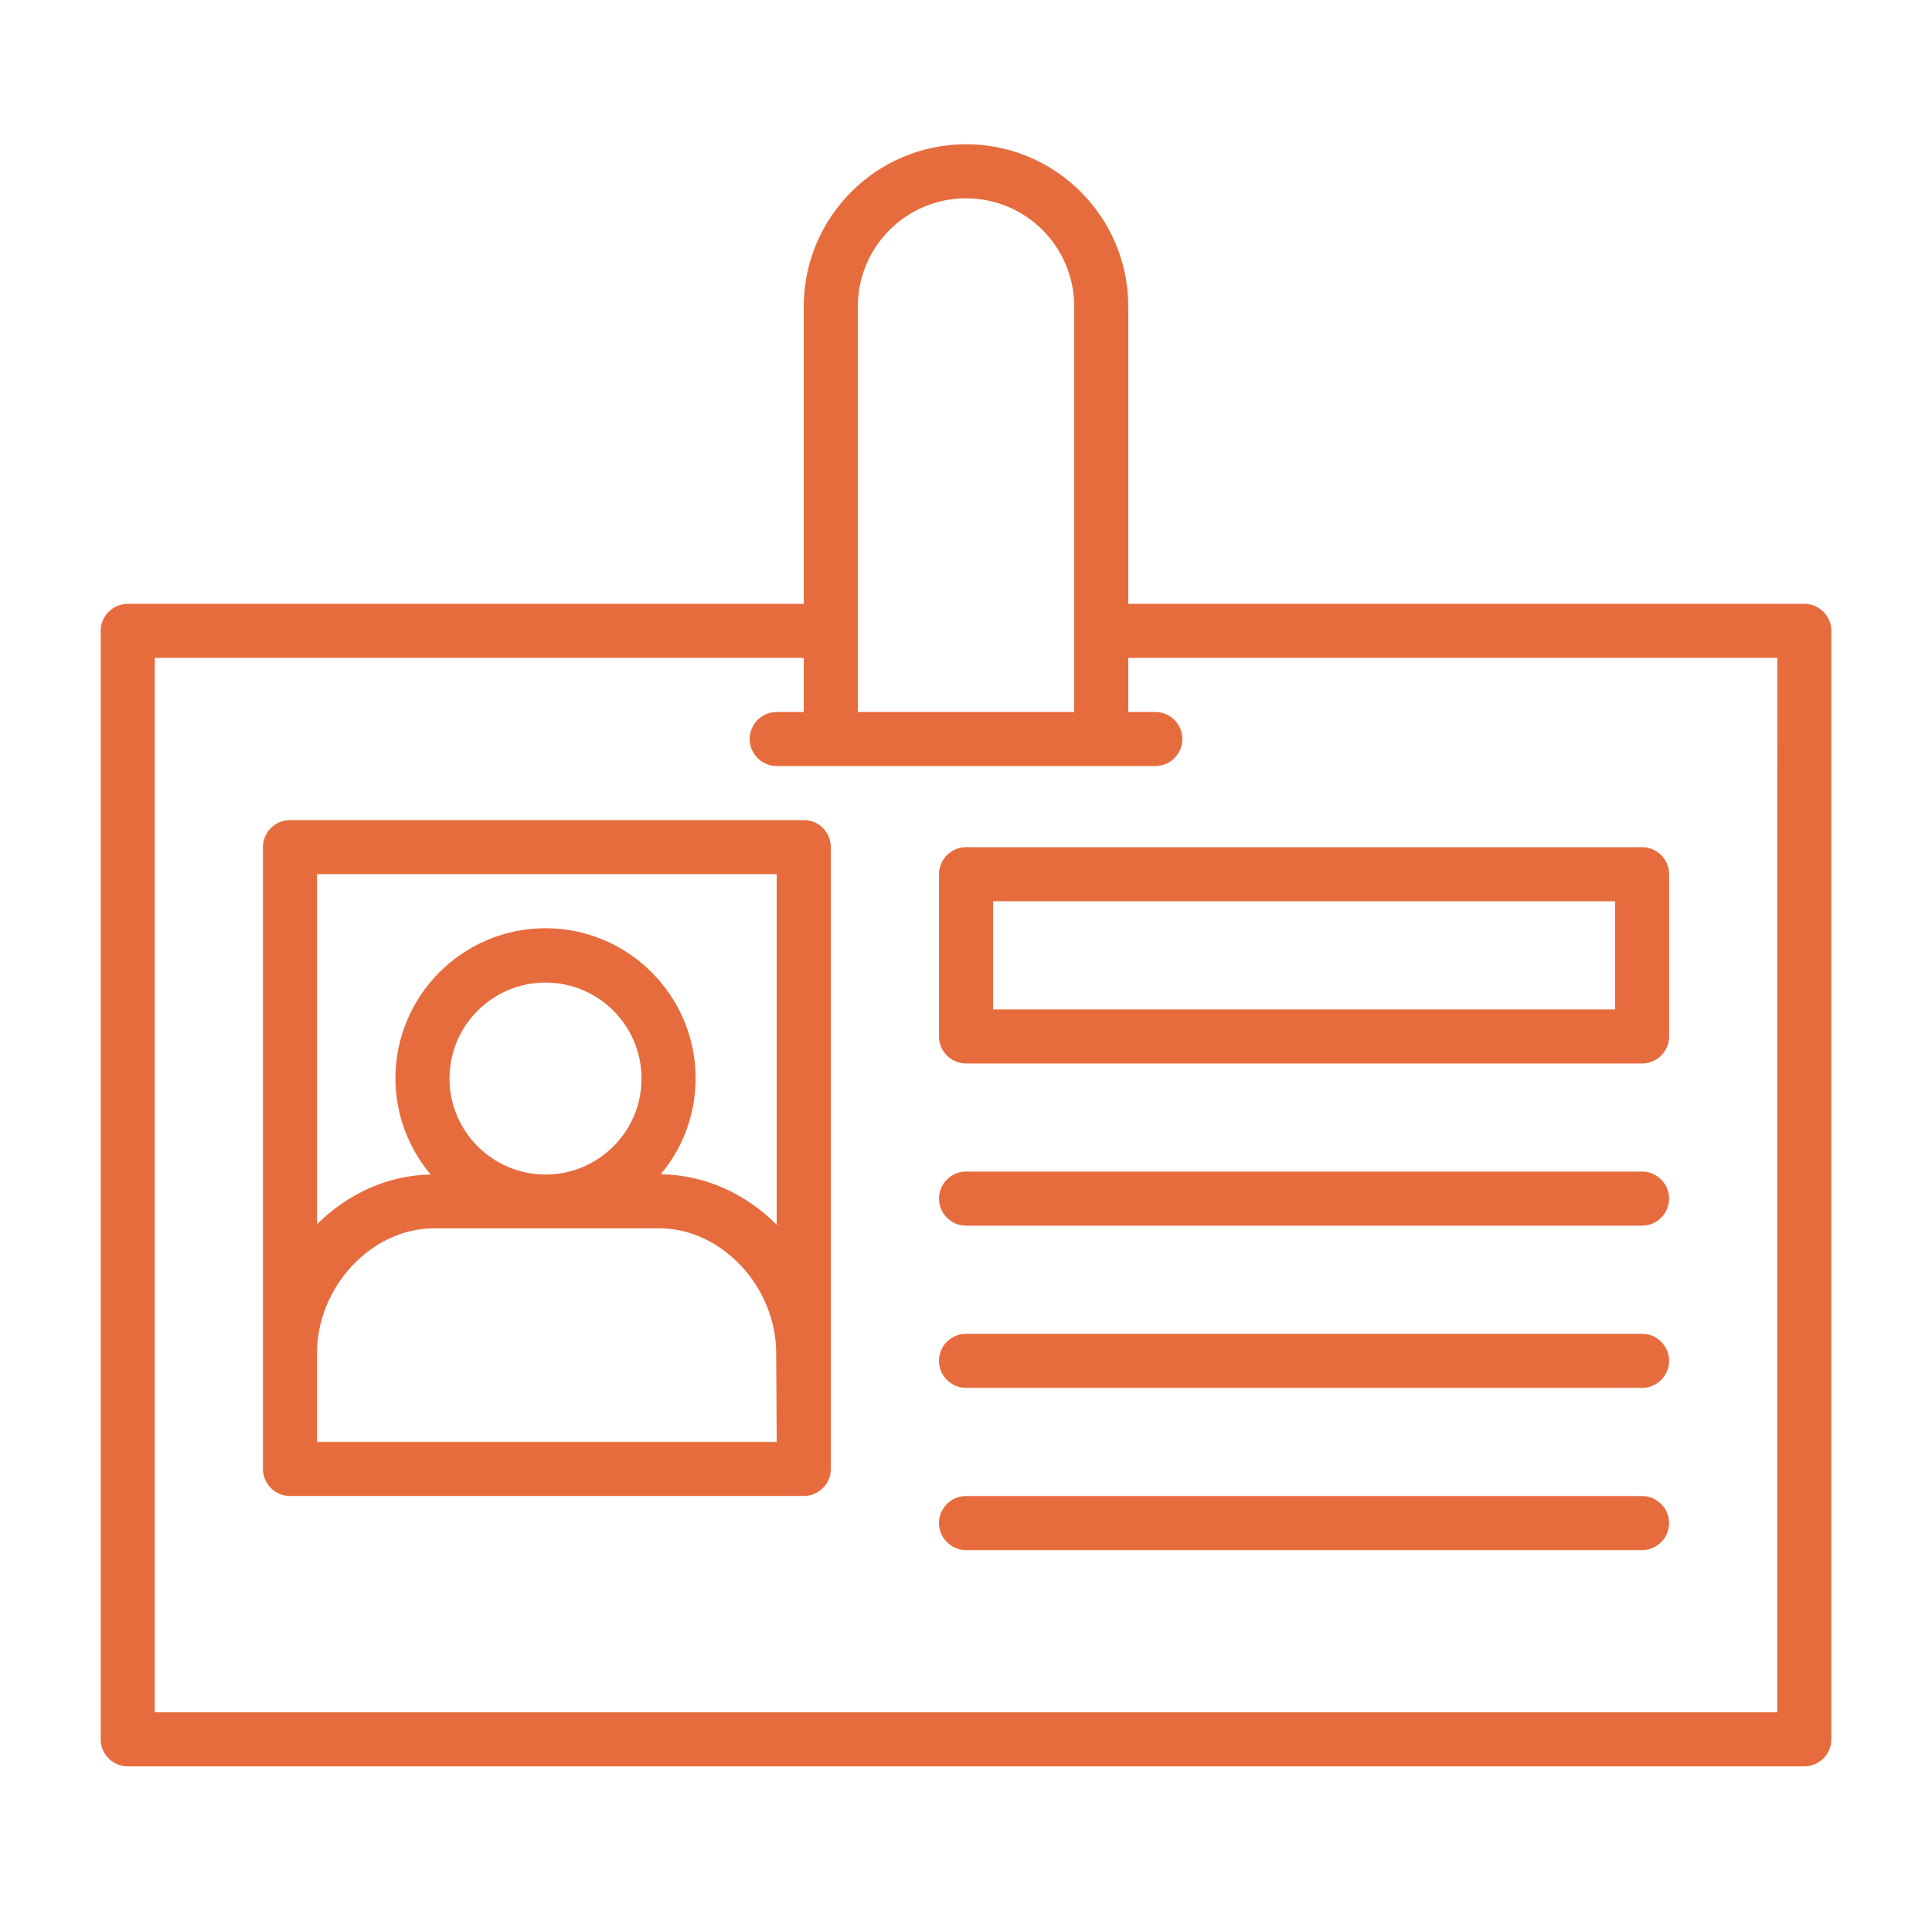 <svg width="631" height="625" viewBox="0 0 631 625" fill="none" xmlns="http://www.w3.org/2000/svg">
<path d="M589.298 197.267H368.5V100.116C368.5 70.881 344.742 47.123 315.507 47.123C286.272 47.123 262.514 70.881 262.514 100.116V197.267H41.716C36.857 197.267 32.884 201.239 32.884 206.098V568.211C32.884 573.07 36.857 577.043 41.716 577.043H589.298C594.157 577.043 598.13 573.07 598.13 568.211V206.098C598.13 201.239 594.153 197.263 589.298 197.263V197.267ZM280.178 100.116C280.178 80.599 295.988 64.79 315.505 64.79C335.022 64.79 350.831 80.599 350.831 100.116V232.593H280.175L280.178 100.116ZM580.461 559.377H50.543V214.929H262.514V232.592H253.683C248.824 232.592 244.851 236.565 244.851 241.424C244.851 246.283 248.824 250.255 253.683 250.255H377.333C382.192 250.255 386.164 246.283 386.164 241.424C386.164 236.565 382.192 232.592 377.333 232.592H368.501V214.929H580.473L580.461 559.377Z" fill="#E76C3D"/>
<path d="M262.514 267.913H94.709C89.85 267.913 85.877 271.886 85.877 276.745V479.879C85.877 484.738 89.85 488.71 94.709 488.71H262.514C267.373 488.71 271.346 484.738 271.346 479.879V276.745C271.346 271.886 267.462 267.909 262.514 267.909V267.913ZM103.535 471.047V442.077C103.535 420.352 121.378 401.274 141.691 401.274H215.348C235.663 401.274 253.504 420.352 253.504 442.077L253.679 471.047H103.535ZM146.81 352.342C146.81 335.032 160.854 320.988 178.164 320.988C195.477 320.988 209.521 335.032 209.521 352.342C209.521 369.651 195.477 383.695 178.168 383.695C160.854 383.695 146.81 369.566 146.81 352.342ZM253.681 400.122C243.703 390.054 230.277 383.785 215.794 383.605C222.946 375.128 227.186 364.174 227.186 352.252C227.186 325.225 205.193 303.236 178.17 303.236C151.143 303.236 129.153 325.229 129.153 352.252C129.153 364.174 133.48 375.128 140.636 383.695C126.417 383.959 113.344 390.144 103.541 399.947L103.537 285.571H253.678L253.681 400.122Z" fill="#E76C3D"/>
<path d="M306.68 285.588V338.581C306.68 343.44 310.652 347.413 315.511 347.413H536.31C541.169 347.413 545.141 343.44 545.141 338.581V285.588C545.141 280.729 541.169 276.757 536.31 276.757H315.511C310.652 276.757 306.68 280.729 306.68 285.588V285.588ZM324.343 294.42H527.477V329.746H324.343V294.42Z" fill="#E76C3D"/>
<path d="M536.305 382.737H315.507C310.648 382.737 306.675 386.709 306.675 391.568C306.675 396.427 310.648 400.4 315.507 400.4H536.305C541.164 400.4 545.137 396.427 545.137 391.568C545.137 386.709 541.164 382.737 536.305 382.737Z" fill="#E76C3D"/>
<path d="M536.305 435.729H315.507C310.648 435.729 306.675 439.702 306.675 444.561C306.675 449.42 310.648 453.393 315.507 453.393H536.305C541.164 453.393 545.137 449.42 545.137 444.561C545.137 439.702 541.164 435.729 536.305 435.729Z" fill="#E76C3D"/>
<path d="M536.305 488.723H315.507C310.648 488.723 306.675 492.695 306.675 497.554C306.675 502.413 310.648 506.386 315.507 506.386H536.305C541.164 506.386 545.137 502.413 545.137 497.554C545.137 492.699 541.164 488.723 536.305 488.723Z" fill="#E76C3D"/>
</svg>
